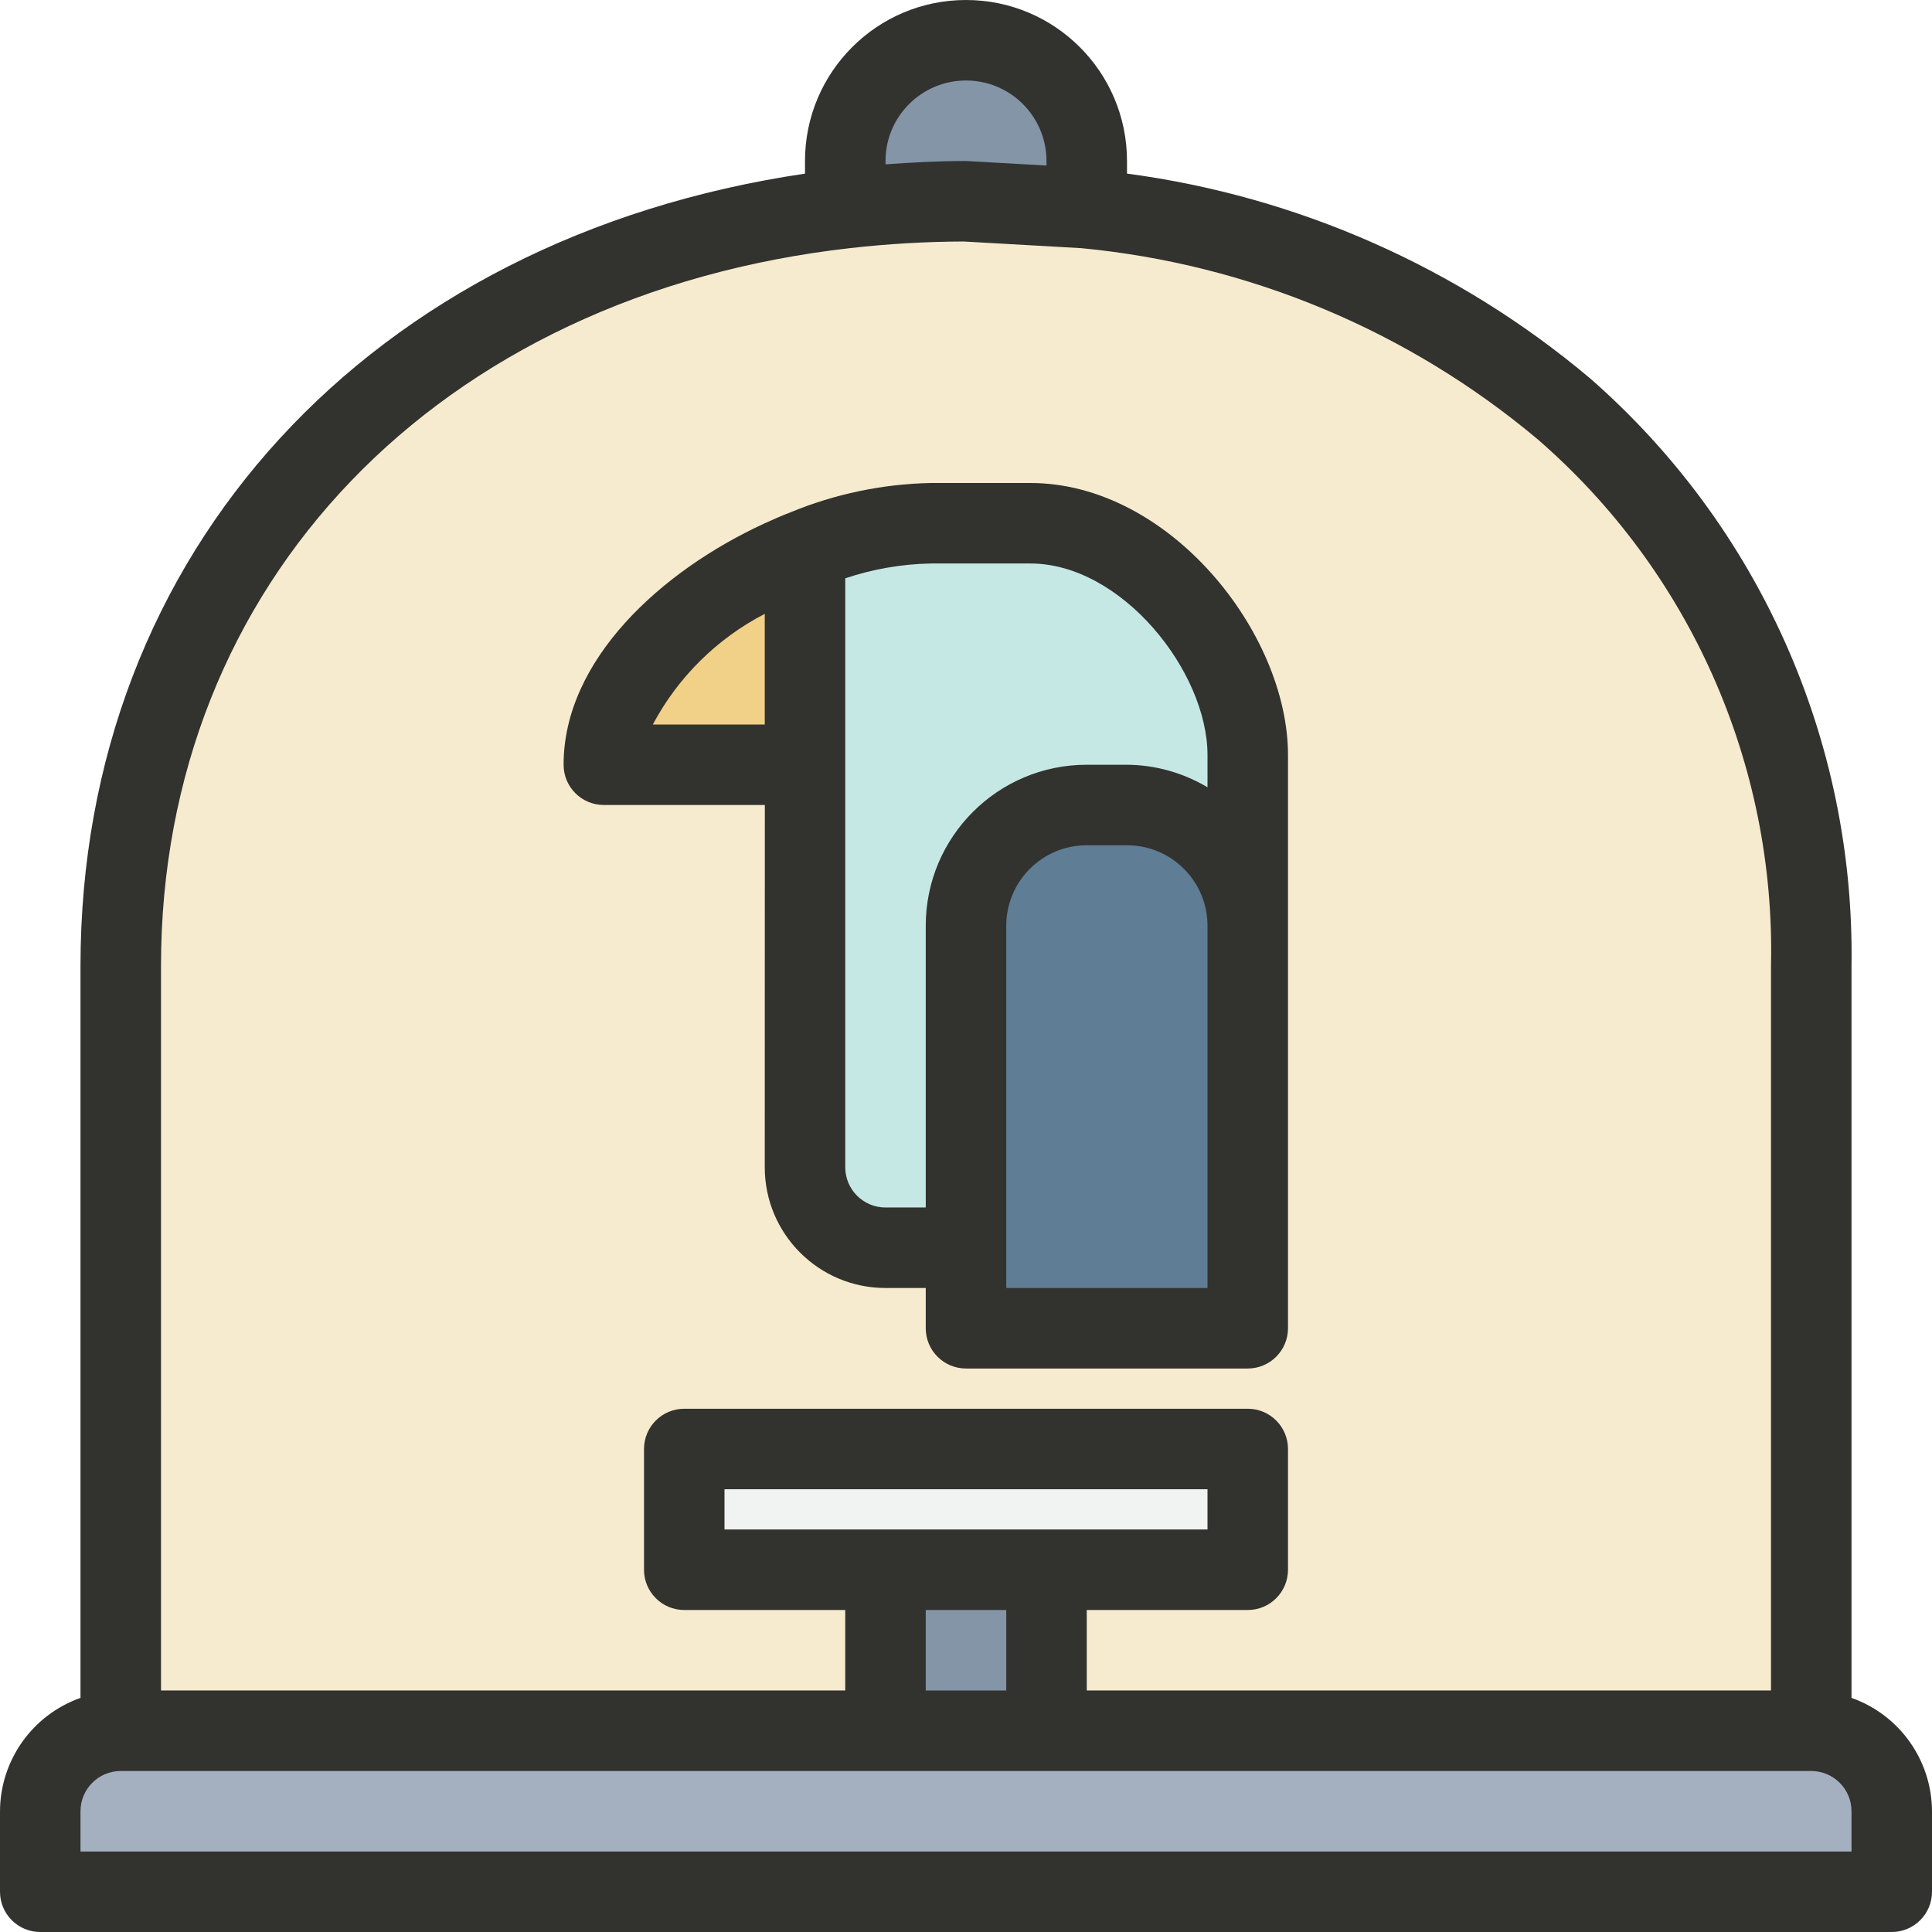 <?xml version="1.0"?>
<svg xmlns="http://www.w3.org/2000/svg" viewBox="0 0 512 512" class=""><g><path d="m480 458.668c11.766.035 21.297 9.566 21.332 21.332v21.332h-490.664v-21.332c.035-11.766 9.566-21.297 21.332-21.332zm0 0" fill="#a4b0c0" data-original="#A4B0C0" class=""/><path d="m181.332 384h149.336v32h-149.336zm0 0" fill="#f1f2f2" data-original="#F1F2F2" class=""/><path d="m234.668 416h42.664v42.668h-42.664zm0 0" fill="#8395a7" data-original="#8395A7" class=""/><path d="m213.332 145.707v56.961h-53.332c0-24.109 25.707-46.188 53.332-56.961zm0 0" fill="#feca57" data-original="#FECA57" class="" data-old_color="#feca57" style="fill:#F1D087"/><path d="m288 42.668v10.664l-.215 1.816-31.785-1.816c-10.621.008-21.234.613-31.785 1.816l-.215-1.816v-10.664c0-17.676 14.328-32 32-32s32 14.324 32 32zm0 0" fill="#8395a7" data-original="#8395A7" class=""/><path d="m330.668 384h-149.336v32h53.336v42.668h-202.668v-202.668c0-112.961 83.52-188.586 192.215-200.852 10.551-1.203 21.164-1.809 31.785-1.816l31.785 1.816c46.602 4.516 90.742 23.031 126.613 53.117 42.691 37.086 66.719 91.199 65.602 147.734v202.668h-202.668v-42.668h53.336zm-74.668-32h74.668v-151.895c0-28.266-27.734-61.438-57.602-61.438h-26.453c-11.434.273-22.715 2.66-33.281 7.039-27.625 10.773-53.332 32.852-53.332 56.961h53.332v106.664c.035 11.77 9.566 21.301 21.336 21.336h21.332zm0 0" fill="#00d2d3" data-original="#00D2D3" class="" data-old_color="#00d2d3" style="fill:#f6ebce"/><path d="m330.668 352h-74.668v-106.668c0-17.672 14.328-32 32-32h10.668c17.672 0 32 14.328 32 32zm0 0" fill="#fed049" data-original="#FED049" class="" data-old_color="#fed049" style="fill:#5F7D95"/><path d="m330.668 200.105v45.227c0-17.672-14.328-32-32-32h-10.668c-17.672 0-32 14.328-32 32v85.336h-21.332c-11.77-.035-21.301-9.566-21.336-21.336v-163.625c10.566-4.379 21.848-6.766 33.281-7.039h26.453c29.867 0 57.602 33.172 57.602 61.438zm0 0" fill="#fa5c66" data-original="#FA5C66" class="" style="fill:#C6E8E4" data-old_color="#fa5c66"/><g fill="#474c54"><path d="m202.668 309.332c0 17.676 14.324 32 32 32h10.664v10.668c0 5.891 4.777 10.668 10.668 10.668h74.668c5.891 0 10.664-4.777 10.664-10.668v-151.895c0-32.457-31.496-72.105-68.266-72.105h-26.453c-12.758.266-25.355 2.902-37.152 7.777-2.262.875-4.523 1.855-6.773 2.891-27.531 12.629-53.332 36.266-53.332 64 0 5.891 4.773 10.664 10.664 10.664h42.668zm117.332 32h-53.332v-96c0-11.781 9.551-21.332 21.332-21.332h10.668c11.781 0 21.332 9.551 21.332 21.332zm-46.934-192c24.172 0 46.934 28.609 46.934 50.773v8.535c-6.453-3.855-13.816-5.918-21.332-5.973h-10.668c-23.562 0-42.668 19.102-42.668 42.664v74.668h-10.664c-5.891 0-10.668-4.777-10.668-10.668v-156.074c7.297-2.445 14.922-3.77 22.613-3.926zm-100.062 42.668c6.68-12.559 17.027-22.785 29.664-29.324v29.324zm0 0" data-original="#474C54" class="active-path" style="fill:#32322F" data-old_color="#474C54"/><path d="m490.668 449.961v-193.961c.918-59.57-24.422-116.527-69.281-155.734-34.902-29.406-77.48-48.234-122.719-54.262v-3.336c0-23.566-19.105-42.668-42.668-42.668s-42.668 19.102-42.668 42.668v3.348c-115.199 17.016-192 100.215-192 209.984v193.961c-12.738 4.504-21.277 16.527-21.332 30.039v21.332c0 5.891 4.777 10.668 10.668 10.668h490.664c5.891 0 10.668-4.777 10.668-10.668v-21.332c-.055-13.512-8.594-25.535-21.332-30.039zm-234.668-428.629c11.781 0 21.332 9.551 21.332 21.336v1.203l-21.332-1.203c-7.062 0-14.199.363-21.332.883v-.883c0-11.785 9.551-21.336 21.332-21.336zm-213.332 234.668c0-101.461 73.438-177.922 182.75-190.262 9.953-1.121 19.957-1.703 29.973-1.738l31.203 1.77c44.457 4.246 86.586 21.879 120.809 50.57 40.434 34.992 63.145 86.203 61.93 139.66v192h-181.332v-21.332h42.668c5.891 0 10.664-4.777 10.664-10.668v-32c0-5.891-4.773-10.668-10.664-10.668h-149.336c-5.891 0-10.664 4.777-10.664 10.668v32c0 5.891 4.773 10.668 10.664 10.668h42.668v21.332h-181.332zm192 149.332h-42.668v-10.664h128v10.664zm32 21.336v21.332h-21.336v-21.332zm224 64h-469.336v-10.668c0-5.891 4.777-10.668 10.668-10.668h448c5.891 0 10.668 4.777 10.668 10.668zm0 0" data-original="#474C54" class="active-path" style="fill:#32322F" data-old_color="#474C54"/></g></g> </svg>
